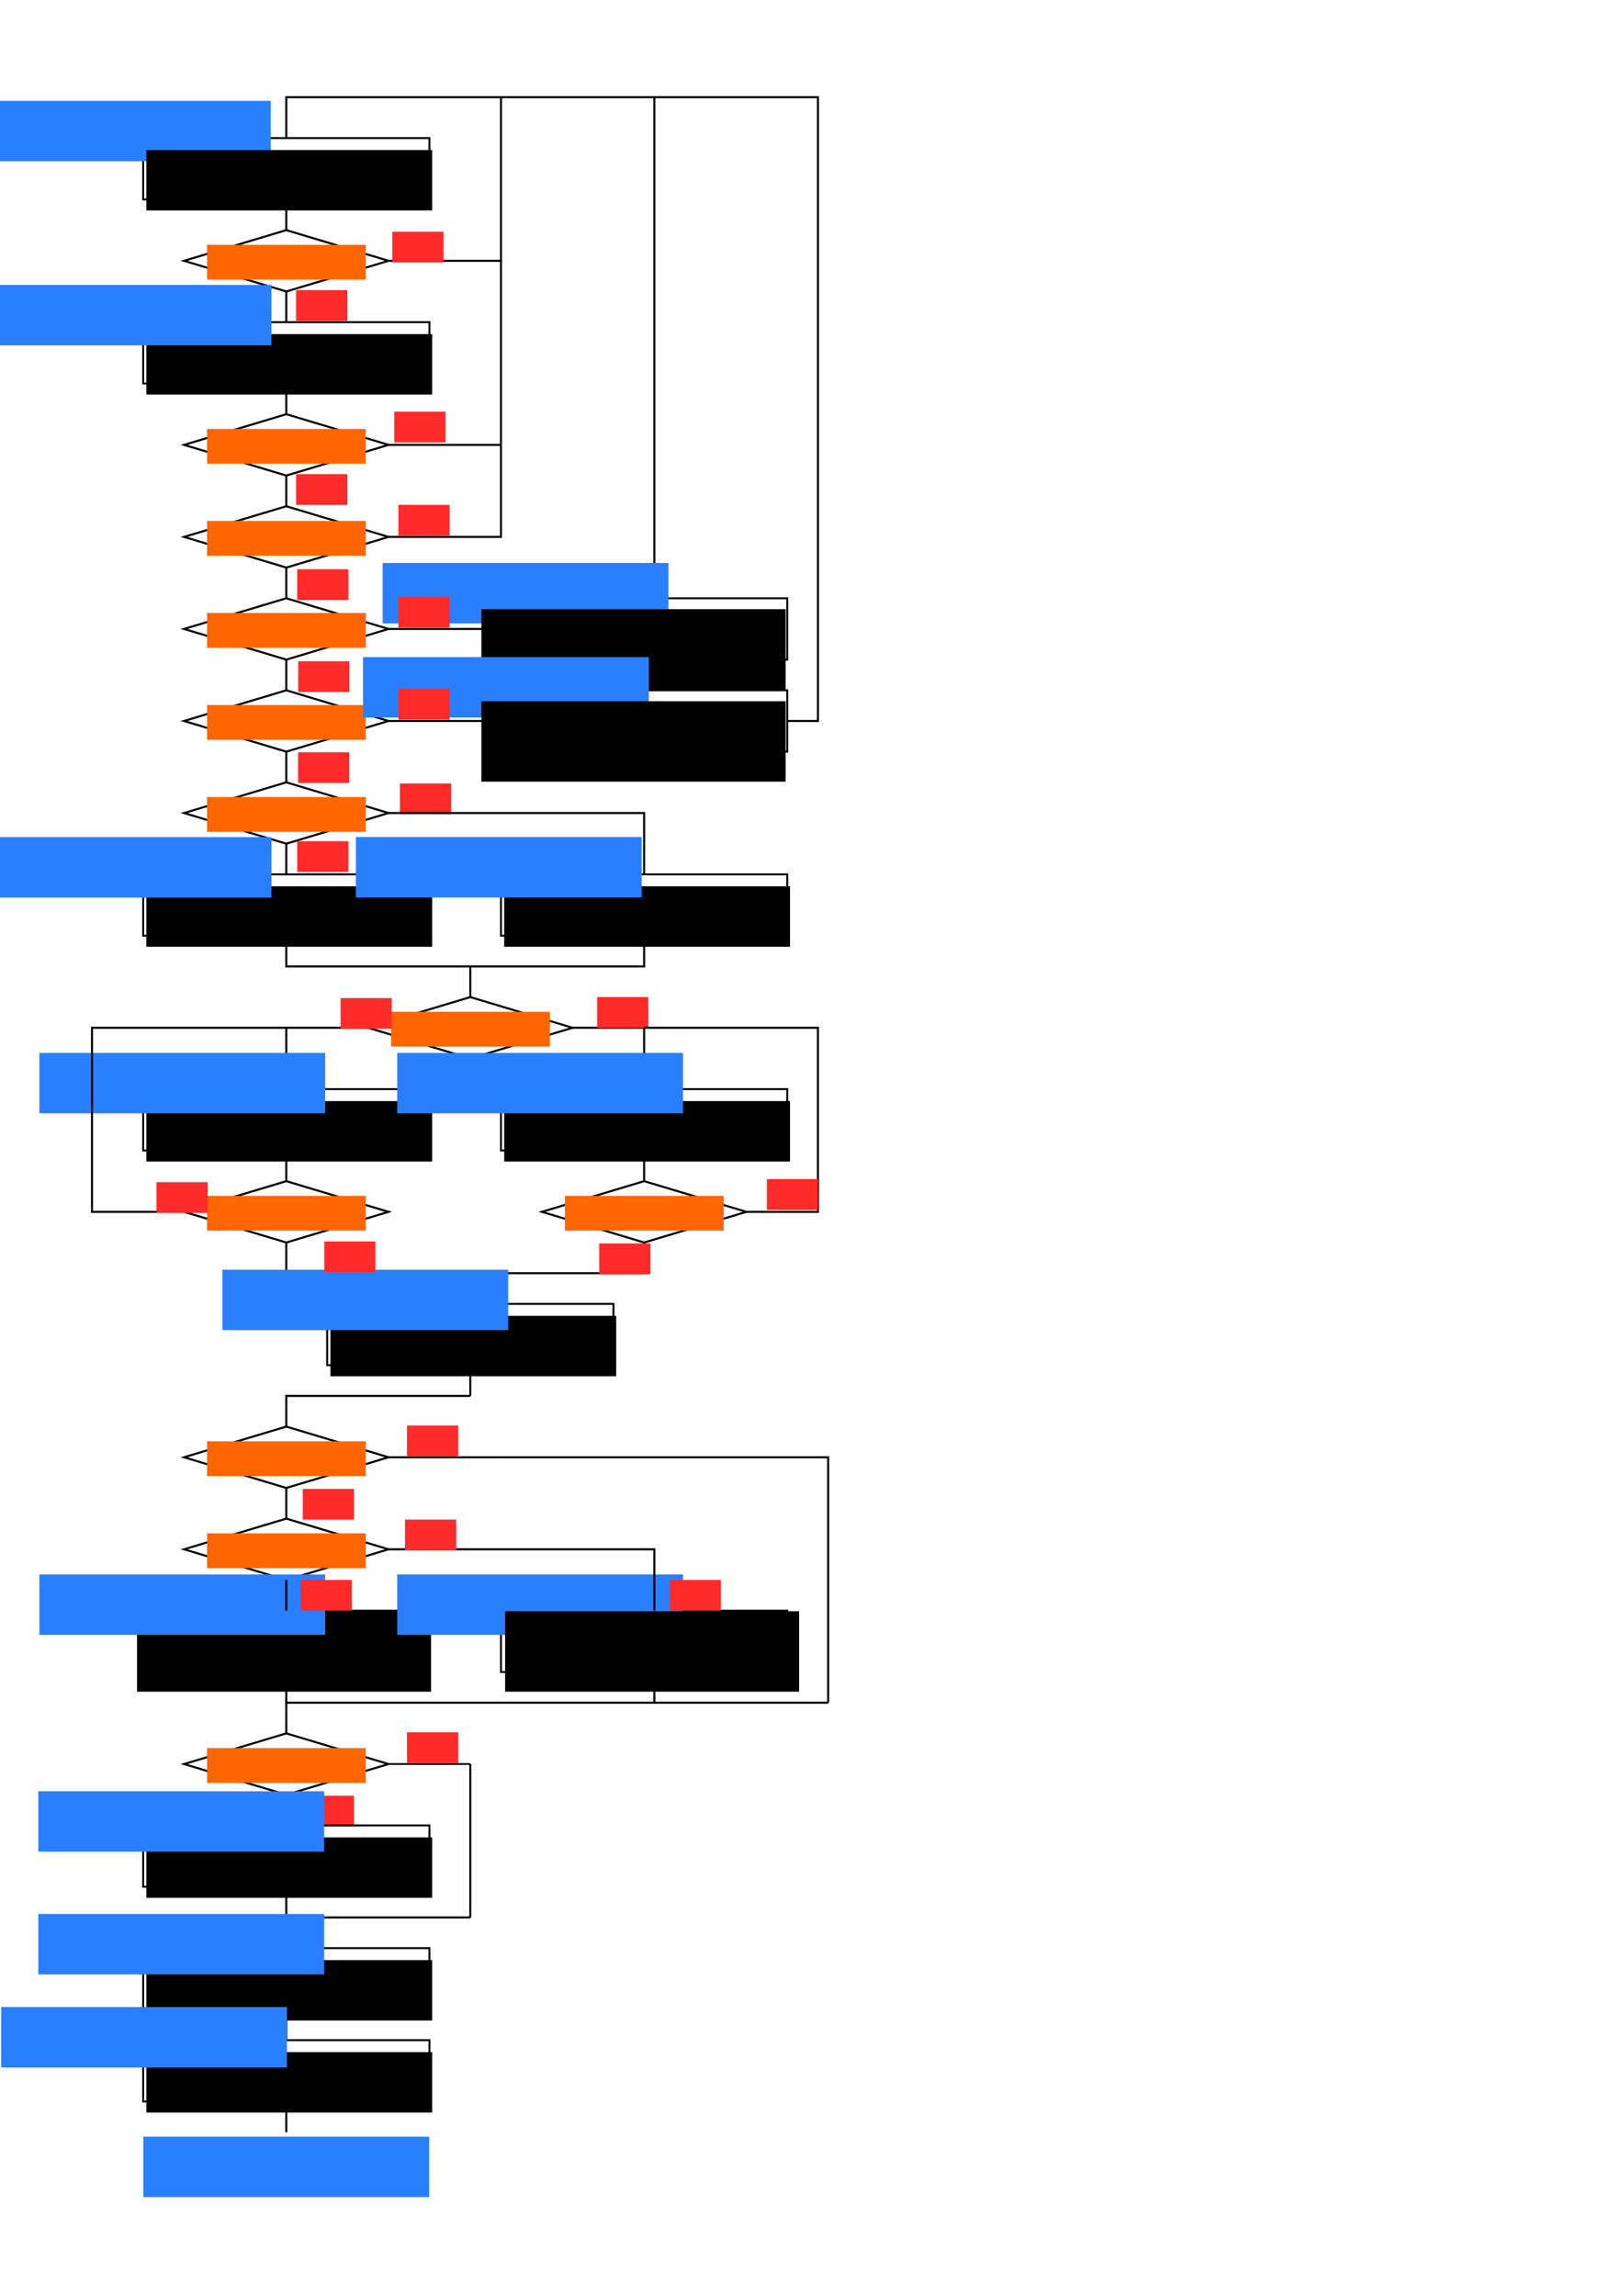 <?xml version="1.0" encoding="UTF-8" standalone="no"?>
<!-- Created with Inkscape (http://www.inkscape.org/) -->

<svg
   xmlns:dc="http://purl.org/dc/elements/1.1/"
   xmlns:cc="http://creativecommons.org/ns#"
   xmlns:rdf="http://www.w3.org/1999/02/22-rdf-syntax-ns#"
   xmlns:svg="http://www.w3.org/2000/svg"
   xmlns="http://www.w3.org/2000/svg"
   xmlns:sodipodi="http://sodipodi.sourceforge.net/DTD/sodipodi-0.dtd"
   xmlns:inkscape="http://www.inkscape.org/namespaces/inkscape"
   width="210mm"
   height="297mm"
   viewBox="0 0 210 297"
   version="1.1"
   id="svg4495"
   inkscape:version="0.92.4 (33fec40, 2019-01-16)"
   sodipodi:docname="SRT_Rad1_CU.svg">
  <defs
     id="defs4489" />
  <sodipodi:namedview
     id="base"
     pagecolor="#ffffff"
     bordercolor="#666666"
     borderopacity="1.0"
     inkscape:pageopacity="0.0"
     inkscape:pageshadow="2"
     inkscape:zoom="0.70000001"
     inkscape:cx="172.75097"
     inkscape:cy="562.12187"
     inkscape:document-units="mm"
     inkscape:current-layer="layer1"
     showgrid="true"
     showguides="true"
     inkscape:guide-bbox="true"
     inkscape:window-width="1920"
     inkscape:window-height="1050"
     inkscape:window-x="0"
     inkscape:window-y="1"
     inkscape:window-maximized="1">
    <inkscape:grid
       type="xygrid"
       id="grid5040" />
  </sodipodi:namedview>
  <g
     inkscape:label="Layer 1"
     inkscape:groupmode="layer"
     id="layer1">
    <rect
       style="opacity:1;fill:none;fill-opacity:1;fill-rule:nonzero;stroke:#000000;stroke-width:0.251;stroke-miterlimit:4;stroke-dasharray:none;stroke-dashoffset:0;stroke-opacity:1"
       id="rect5042"
       width="37.042"
       height="7.937"
       x="18.521"
       y="17.865" />
    <flowRoot
       xml:space="preserve"
       id="flowRoot5044"
       style="font-style:normal;font-variant:normal;font-weight:normal;font-stretch:normal;font-size:13.333px;line-height:1.25;font-family:'Ubuntu Mono';-inkscape-font-specification:'Ubuntu Mono';text-align:center;letter-spacing:0px;word-spacing:0px;text-anchor:middle;fill:#2a7fff;fill-opacity:1;stroke:none"
       transform="matrix(0.265,0,0,0.265,-24.475,-6.172)"><flowRegion
         id="flowRegion5046"
         style="text-align:center;text-anchor:middle;fill:#2a7fff"><rect
           id="rect5048"
           width="139.546"
           height="29.495"
           x="85"
           y="72.52"
           style="text-align:center;text-anchor:middle;fill:#2a7fff" /></flowRegion><flowPara
         id="flowPara5050">idle</flowPara></flowRoot>    <path
       style="fill:none;stroke:#000000;stroke-width:0.265px;stroke-linecap:butt;stroke-linejoin:miter;stroke-opacity:1"
       d="M 37.042,53.583 23.812,57.552 37.042,61.521 50.271,57.552 Z"
       id="path5091"
       inkscape:connector-curvature="0" />
    <rect
       style="opacity:1;fill:none;fill-opacity:1;fill-rule:nonzero;stroke:#000000;stroke-width:0.251;stroke-miterlimit:4;stroke-dasharray:none;stroke-dashoffset:0;stroke-opacity:1"
       id="rect5042-0"
       width="37.042"
       height="7.937"
       x="64.823"
       y="77.396" />
    <flowRoot
       xml:space="preserve"
       id="flowRoot5044-6"
       style="font-style:normal;font-variant:normal;font-weight:normal;font-stretch:normal;font-size:13.333px;line-height:1.25;font-family:'Ubuntu Mono';-inkscape-font-specification:'Ubuntu Mono';text-align:center;letter-spacing:0px;word-spacing:0px;text-anchor:middle;fill:#000000;fill-opacity:1;stroke:none"
       transform="matrix(0.265,0,0,0.265,-3.588,0.195)"><flowRegion
         id="flowRegion5046-6"
         style="text-align:center;text-anchor:middle"><rect
           id="rect5048-8"
           width="139.546"
           height="29.495"
           x="85"
           y="72.52"
           style="text-align:center;text-anchor:middle" /></flowRegion><flowPara
         id="flowPara5050-3">rst&lt;='0'</flowPara></flowRoot>    <flowRoot
       xml:space="preserve"
       id="flowRoot1724"
       style="font-style:normal;font-variant:normal;font-weight:normal;font-stretch:normal;font-size:10.667px;line-height:1.25;font-family:'Ubuntu Mono';-inkscape-font-specification:'Ubuntu Mono';text-align:center;letter-spacing:0px;word-spacing:0px;text-anchor:middle;fill:#ff6600;fill-opacity:1;stroke:none"
       transform="matrix(0.265,0,0,0.265,-14.285,52.169)"><flowRegion
         id="flowRegion1726"
         style="font-size:10.667px;text-align:center;text-anchor:middle;fill:#ff6600"><rect
           id="rect1728"
           width="77.525"
           height="16.97"
           x="155"
           y="12.52"
           style="font-size:10.667px;text-align:center;text-anchor:middle;fill:#ff6600" /></flowRegion><flowPara
         id="flowPara1734">div_by_zero</flowPara></flowRoot>    <path
       style="fill:none;stroke:#000000;stroke-width:0.265px;stroke-linecap:butt;stroke-linejoin:miter;stroke-opacity:1"
       d="m 37.042,25.802 v 3.969"
       id="path5175"
       inkscape:connector-curvature="0" />
    <path
       style="fill:none;stroke:#000000;stroke-width:0.265px;stroke-linecap:butt;stroke-linejoin:miter;stroke-opacity:1"
       d="m 37.042,61.521 v 3.969"
       id="path5179"
       inkscape:connector-curvature="0" />
    <path
       style="fill:none;stroke:#000000;stroke-width:0.265px;stroke-linecap:butt;stroke-linejoin:miter;stroke-opacity:1"
       d="M 37.042,65.49 23.812,69.458 37.042,73.427 50.271,69.458 Z"
       id="path5091-7"
       inkscape:connector-curvature="0" />
    <flowRoot
       xml:space="preserve"
       id="flowRoot1724-2"
       style="font-style:normal;font-variant:normal;font-weight:normal;font-stretch:normal;font-size:10.667px;line-height:1.25;font-family:'Ubuntu Mono';-inkscape-font-specification:'Ubuntu Mono';text-align:center;letter-spacing:0px;word-spacing:0px;text-anchor:middle;fill:#ff6600;fill-opacity:1;stroke:none"
       transform="matrix(0.265,0,0,0.265,-14.285,64.075)"><flowRegion
         id="flowRegion1726-1"
         style="font-size:10.667px;text-align:center;text-anchor:middle;fill:#ff6600"><rect
           id="rect1728-3"
           width="77.525"
           height="16.97"
           x="155"
           y="12.52"
           style="font-size:10.667px;text-align:center;text-anchor:middle;fill:#ff6600" /></flowRegion><flowPara
         id="flowPara1734-3">overflow</flowPara></flowRoot>    <path
       style="fill:none;stroke:#000000;stroke-width:0.265px;stroke-linecap:butt;stroke-linejoin:miter;stroke-opacity:1"
       d="M 50.271,69.458 H 64.823 V 57.552"
       id="path5208"
       inkscape:connector-curvature="0" />
    <path
       style="fill:none;stroke:#000000;stroke-width:0.265px;stroke-linecap:butt;stroke-linejoin:miter;stroke-opacity:1"
       d="m 37.042,73.427 v 3.969"
       id="path5210"
       inkscape:connector-curvature="0" />
    <path
       style="fill:none;stroke:#000000;stroke-width:0.265px;stroke-linecap:butt;stroke-linejoin:miter;stroke-opacity:1"
       d="M 37.042,77.396 23.812,81.365 37.042,85.333 50.271,81.365 Z"
       id="path5091-7-9"
       inkscape:connector-curvature="0" />
    <flowRoot
       xml:space="preserve"
       id="flowRoot1724-2-5"
       style="font-style:normal;font-variant:normal;font-weight:normal;font-stretch:normal;font-size:10.667px;line-height:1.25;font-family:'Ubuntu Mono';-inkscape-font-specification:'Ubuntu Mono';text-align:center;letter-spacing:0px;word-spacing:0px;text-anchor:middle;fill:#ff6600;fill-opacity:1;stroke:none"
       transform="matrix(0.265,0,0,0.265,-14.285,75.981)"><flowRegion
         id="flowRegion1726-1-3"
         style="font-size:10.667px;text-align:center;text-anchor:middle;fill:#ff6600"><rect
           id="rect1728-3-2"
           width="77.525"
           height="16.97"
           x="155"
           y="12.52"
           style="font-size:10.667px;text-align:center;text-anchor:middle;fill:#ff6600" /></flowRegion><flowPara
         id="flowPara1734-3-4">fraction</flowPara></flowRoot>    <path
       style="fill:none;stroke:#000000;stroke-width:0.265px;stroke-linecap:butt;stroke-linejoin:miter;stroke-opacity:1"
       d="M 37.042,29.771 23.812,33.74 37.042,37.708 50.271,33.74 Z"
       id="path5091-8"
       inkscape:connector-curvature="0" />
    <flowRoot
       xml:space="preserve"
       id="flowRoot1724-3"
       style="font-style:normal;font-variant:normal;font-weight:normal;font-stretch:normal;font-size:10.667px;line-height:1.25;font-family:'Ubuntu Mono';-inkscape-font-specification:'Ubuntu Mono';text-align:center;letter-spacing:0px;word-spacing:0px;text-anchor:middle;fill:#ff6600;fill-opacity:1;stroke:none"
       transform="matrix(0.265,0,0,0.265,-14.285,28.356)"><flowRegion
         id="flowRegion1726-5"
         style="font-size:10.667px;text-align:center;text-anchor:middle;fill:#ff6600"><rect
           id="rect1728-9"
           width="77.525"
           height="16.97"
           x="155"
           y="12.52"
           style="font-size:10.667px;text-align:center;text-anchor:middle;fill:#ff6600" /></flowRegion><flowPara
         id="flowPara1734-2">start</flowPara></flowRoot>    <path
       style="fill:none;stroke:#000000;stroke-width:0.265px;stroke-linecap:butt;stroke-linejoin:miter;stroke-opacity:1"
       d="M 50.271,33.74 H 64.823 V 12.573 h -27.781 v 5.292"
       id="path5266"
       inkscape:connector-curvature="0" />
    <path
       style="fill:none;stroke:#000000;stroke-width:0.265px;stroke-linecap:butt;stroke-linejoin:miter;stroke-opacity:1"
       d="m 37.042,37.708 v 3.969"
       id="path5268"
       inkscape:connector-curvature="0" />
    <rect
       style="opacity:1;fill:none;fill-opacity:1;fill-rule:nonzero;stroke:#000000;stroke-width:0.251;stroke-miterlimit:4;stroke-dasharray:none;stroke-dashoffset:0;stroke-opacity:1"
       id="rect5042-6"
       width="37.042"
       height="7.937"
       x="18.521"
       y="41.677" />
    <flowRoot
       xml:space="preserve"
       id="flowRoot5044-6-7"
       style="font-style:normal;font-variant:normal;font-weight:normal;font-stretch:normal;font-size:13.333px;line-height:1.25;font-family:'Ubuntu Mono';-inkscape-font-specification:'Ubuntu Mono';text-align:center;letter-spacing:0px;word-spacing:0px;text-anchor:middle;fill:#000000;fill-opacity:1;stroke:none"
       transform="matrix(0.265,0,0,0.265,-3.588,24.007)"><flowRegion
         id="flowRegion5046-6-5"
         style="text-align:center;text-anchor:middle"><rect
           id="rect5048-8-6"
           width="139.546"
           height="29.495"
           x="85"
           y="72.52"
           style="text-align:center;text-anchor:middle" /></flowRegion><flowPara
         id="flowPara5050-3-3">reg_en&lt;='1'</flowPara></flowRoot>    <path
       style="fill:none;stroke:#000000;stroke-width:0.265px;stroke-linecap:butt;stroke-linejoin:miter;stroke-opacity:1"
       d="m 37.042,49.615 v 3.969"
       id="path5297"
       inkscape:connector-curvature="0" />
    <flowRoot
       xml:space="preserve"
       id="flowRoot5044-2"
       style="font-style:normal;font-variant:normal;font-weight:normal;font-stretch:normal;font-size:13.333px;line-height:1.25;font-family:'Ubuntu Mono';-inkscape-font-specification:'Ubuntu Mono';text-align:center;letter-spacing:0px;word-spacing:0px;text-anchor:middle;fill:#2a7fff;fill-opacity:1;stroke:none"
       transform="matrix(0.265,0,0,0.265,-24.38,17.641)"><flowRegion
         id="flowRegion5046-8"
         style="text-align:center;text-anchor:middle;fill:#2a7fff"><rect
           id="rect5048-2"
           width="139.546"
           height="29.495"
           x="85"
           y="72.52"
           style="text-align:center;text-anchor:middle;fill:#2a7fff" /></flowRegion><flowPara
         id="flowPara5050-0">load</flowPara></flowRoot>    <path
       style="fill:none;stroke:#000000;stroke-width:0.265px;stroke-linecap:butt;stroke-linejoin:miter;stroke-opacity:1"
       d="m 64.823,57.552 v -23.812"
       id="path5342"
       inkscape:connector-curvature="0" />
    <path
       style="fill:none;stroke:#000000;stroke-width:0.265px;stroke-linecap:butt;stroke-linejoin:miter;stroke-opacity:1"
       d="M 50.271,57.552 H 64.823"
       id="path5344"
       inkscape:connector-curvature="0" />
    <path
       style="fill:none;stroke:#000000;stroke-width:0.265px;stroke-linecap:butt;stroke-linejoin:miter;stroke-opacity:1"
       d="M 50.271,81.365 H 64.823"
       id="path5346"
       inkscape:connector-curvature="0" />
    <path
       style="fill:none;stroke:#000000;stroke-width:0.265px;stroke-linecap:butt;stroke-linejoin:miter;stroke-opacity:1"
       d="M 84.667,77.396 V 12.573 h -19.844"
       id="path5348"
       inkscape:connector-curvature="0" />
    <flowRoot
       xml:space="preserve"
       id="flowRoot5044-2-3"
       style="font-style:normal;font-variant:normal;font-weight:normal;font-stretch:normal;font-size:13.333px;line-height:1.25;font-family:'Ubuntu Mono';-inkscape-font-specification:'Ubuntu Mono';text-align:center;letter-spacing:0px;word-spacing:0px;text-anchor:middle;fill:#2a7fff;fill-opacity:1;stroke:none"
       transform="matrix(0.265,0,0,0.265,26.986,53.614)"><flowRegion
         id="flowRegion5046-8-6"
         style="text-align:center;text-anchor:middle;fill:#2a7fff"><rect
           id="rect5048-2-7"
           width="139.546"
           height="29.495"
           x="85"
           y="72.52"
           style="text-align:center;text-anchor:middle;fill:#2a7fff" /></flowRegion><flowPara
         id="flowPara5050-0-5">fracResult</flowPara></flowRoot>    <flowRoot
       xml:space="preserve"
       id="flowRoot5044-6-7-3"
       style="font-style:normal;font-variant:normal;font-weight:normal;font-stretch:normal;font-size:9.333px;line-height:1;font-family:'Ubuntu Mono';-inkscape-font-specification:'Ubuntu Mono';text-align:center;letter-spacing:0px;word-spacing:0px;text-anchor:middle;fill:#000000;fill-opacity:1;stroke:none;"
       transform="matrix(0.265,0,0,0.265,39.761,59.592)"><flowRegion
         id="flowRegion5046-6-5-5"
         style="font-size:9.333px;line-height:1;text-align:center;text-anchor:middle;"><rect
           id="rect5048-8-6-6"
           width="148.56"
           height="39.264"
           x="85"
           y="72.52"
           style="font-size:9.333px;line-height:1;text-align:center;text-anchor:middle;" /></flowRegion><flowPara
         id="flowPara5050-3-3-2"
         style="font-size:9.333px;line-height:1;">quotient&lt;='0'</flowPara><flowPara
         style="font-size:9.333px;line-height:1;"
         id="flowPara940">reminder&lt;=z</flowPara></flowRoot>    <path
       style="fill:none;stroke:#000000;stroke-width:0.265px;stroke-linecap:butt;stroke-linejoin:miter;stroke-opacity:1"
       d="M 37.042,89.302 23.812,93.271 37.042,97.24 50.271,93.271 Z"
       id="path5091-7-9-9"
       inkscape:connector-curvature="0" />
    <flowRoot
       xml:space="preserve"
       id="flowRoot1724-2-5-1"
       style="font-style:normal;font-variant:normal;font-weight:normal;font-stretch:normal;font-size:10.667px;line-height:1.25;font-family:'Ubuntu Mono';-inkscape-font-specification:'Ubuntu Mono';text-align:center;letter-spacing:0px;word-spacing:0px;text-anchor:middle;fill:#ff6600;fill-opacity:1;stroke:none"
       transform="matrix(0.265,0,0,0.265,-14.285,87.887)"><flowRegion
         id="flowRegion1726-1-3-2"
         style="font-size:10.667px;text-align:center;text-anchor:middle;fill:#ff6600"><rect
           id="rect1728-3-2-7"
           width="77.525"
           height="16.97"
           x="155"
           y="12.52"
           style="font-size:10.667px;text-align:center;text-anchor:middle;fill:#ff6600" /></flowRegion><flowPara
         id="flowPara1734-3-4-0">res_ready</flowPara></flowRoot>    <path
       style="fill:none;stroke:#000000;stroke-width:0.265px;stroke-linecap:butt;stroke-linejoin:miter;stroke-opacity:1"
       d="m 37.042,85.333 c 2.65e-4,1.323 2.65e-4,2.646 0,3.969"
       id="path969"
       inkscape:connector-curvature="0" />
    <rect
       style="opacity:1;fill:none;fill-opacity:1;fill-rule:nonzero;stroke:#000000;stroke-width:0.251;stroke-miterlimit:4;stroke-dasharray:none;stroke-dashoffset:0;stroke-opacity:1"
       id="rect5042-0-9"
       width="37.042"
       height="7.937"
       x="64.823"
       y="89.302" />
    <path
       style="fill:none;stroke:#000000;stroke-width:0.265px;stroke-linecap:butt;stroke-linejoin:miter;stroke-opacity:1"
       d="M 50.271,93.271 H 64.823"
       id="path5346-3"
       inkscape:connector-curvature="0" />
    <flowRoot
       xml:space="preserve"
       id="flowRoot5044-2-3-6"
       style="font-style:normal;font-variant:normal;font-weight:normal;font-stretch:normal;font-size:13.333px;line-height:1.25;font-family:'Ubuntu Mono';-inkscape-font-specification:'Ubuntu Mono';text-align:center;letter-spacing:0px;word-spacing:0px;text-anchor:middle;fill:#2a7fff;fill-opacity:1;stroke:none"
       transform="matrix(0.265,0,0,0.265,24.447,65.787)"><flowRegion
         id="flowRegion5046-8-6-0"
         style="text-align:center;text-anchor:middle;fill:#2a7fff"><rect
           id="rect5048-2-7-6"
           width="139.546"
           height="29.495"
           x="85"
           y="72.52"
           style="text-align:center;text-anchor:middle;fill:#2a7fff" /></flowRegion><flowPara
         id="flowPara5050-0-5-2">precRes</flowPara></flowRoot>    <flowRoot
       xml:space="preserve"
       id="flowRoot5044-6-7-3-6"
       style="font-style:normal;font-variant:normal;font-weight:normal;font-stretch:normal;font-size:9.333px;line-height:1;font-family:'Ubuntu Mono';-inkscape-font-specification:'Ubuntu Mono';text-align:center;letter-spacing:0px;word-spacing:0px;text-anchor:middle;fill:#000000;fill-opacity:1;stroke:none"
       transform="matrix(0.265,0,0,0.265,39.761,71.499)"><flowRegion
         id="flowRegion5046-6-5-5-1"
         style="font-size:9.333px;line-height:1;text-align:center;text-anchor:middle"><rect
           id="rect5048-8-6-6-8"
           width="148.56"
           height="39.264"
           x="85"
           y="72.52"
           style="font-size:9.333px;line-height:1;text-align:center;text-anchor:middle" /></flowRegion><flowPara
         id="flowPara5050-3-3-2-7"
         style="font-size:9.333px;line-height:1">quotient&lt;=quotient(t-1)</flowPara><flowPara
         style="font-size:9.333px;line-height:1"
         id="flowPara940-9">reminder&lt;=reminder(t-1)</flowPara></flowRoot>    <path
       style="fill:none;stroke:#000000;stroke-width:0.265px;stroke-linecap:butt;stroke-linejoin:miter;stroke-opacity:1"
       d="m 101.865,93.271 h 3.969 V 12.573 H 84.667"
       id="path1016"
       inkscape:connector-curvature="0" />
    <flowRoot
       xml:space="preserve"
       id="flowRoot3696-0-0-0-56"
       style="font-style:normal;font-variant:normal;font-weight:normal;font-stretch:normal;font-size:10.667px;line-height:1.25;font-family:'Ubuntu Mono';-inkscape-font-specification:'Ubuntu Mono';letter-spacing:0px;word-spacing:0px;display:inline;fill:#ff2a2a;fill-opacity:1;stroke:none"
       transform="matrix(0.265,0,0,0.265,-92.342,21.361)"><flowRegion
         id="flowRegion3698-0-3-97-93"
         style="font-size:10.667px;fill:#ff2a2a"><rect
           id="rect3700-8-7-3-74"
           width="25"
           height="15"
           x="540"
           y="32.52"
           style="font-size:10.667px;fill:#ff2a2a" /></flowRegion><flowPara
         id="flowPara3702-7-7-06-5">0</flowPara></flowRoot>    <flowRoot
       xml:space="preserve"
       id="flowRoot3696-0-0-0-56-2"
       style="font-style:normal;font-variant:normal;font-weight:normal;font-stretch:normal;font-size:10.667px;line-height:1.25;font-family:'Ubuntu Mono';-inkscape-font-specification:'Ubuntu Mono';letter-spacing:0px;word-spacing:0px;display:inline;fill:#ff2a2a;fill-opacity:1;stroke:none"
       transform="matrix(0.265,0,0,0.265,-104.783,52.723)"><flowRegion
         id="flowRegion3698-0-3-97-93-0"
         style="font-size:10.667px;fill:#ff2a2a"><rect
           id="rect3700-8-7-3-74-2"
           width="25"
           height="15"
           x="540"
           y="32.52"
           style="font-size:10.667px;fill:#ff2a2a" /></flowRegion><flowPara
         id="flowPara3702-7-7-06-5-3">0</flowPara></flowRoot>    <flowRoot
       xml:space="preserve"
       id="flowRoot3696-0-0-0-56-7"
       style="font-style:normal;font-variant:normal;font-weight:normal;font-stretch:normal;font-size:10.667px;line-height:1.25;font-family:'Ubuntu Mono';-inkscape-font-specification:'Ubuntu Mono';letter-spacing:0px;word-spacing:0px;display:inline;fill:#ff2a2a;fill-opacity:1;stroke:none"
       transform="matrix(0.265,0,0,0.265,-104.649,65.017)"><flowRegion
         id="flowRegion3698-0-3-97-93-5"
         style="font-size:10.667px;fill:#ff2a2a"><rect
           id="rect3700-8-7-3-74-9"
           width="25"
           height="15"
           x="540"
           y="32.52"
           style="font-size:10.667px;fill:#ff2a2a" /></flowRegion><flowPara
         id="flowPara3702-7-7-06-5-2">0</flowPara></flowRoot>    <flowRoot
       xml:space="preserve"
       id="flowRoot3696-0-0-0-56-28"
       style="font-style:normal;font-variant:normal;font-weight:normal;font-stretch:normal;font-size:10.667px;line-height:1.25;font-family:'Ubuntu Mono';-inkscape-font-specification:'Ubuntu Mono';letter-spacing:0px;word-spacing:0px;display:inline;fill:#ff2a2a;fill-opacity:1;stroke:none"
       transform="matrix(0.265,0,0,0.265,-104.516,76.923)"><flowRegion
         id="flowRegion3698-0-3-97-93-9"
         style="font-size:10.667px;fill:#ff2a2a"><rect
           id="rect3700-8-7-3-74-7"
           width="25"
           height="15"
           x="540"
           y="32.52"
           style="font-size:10.667px;fill:#ff2a2a" /></flowRegion><flowPara
         id="flowPara3702-7-7-06-5-36">0</flowPara></flowRoot>    <flowRoot
       xml:space="preserve"
       id="flowRoot3696-0-0-0-56-1"
       style="font-style:normal;font-variant:normal;font-weight:normal;font-stretch:normal;font-size:10.667px;line-height:1.25;font-family:'Ubuntu Mono';-inkscape-font-specification:'Ubuntu Mono';letter-spacing:0px;word-spacing:0px;display:inline;fill:#ff2a2a;fill-opacity:1;stroke:none"
       transform="matrix(0.265,0,0,0.265,-104.783,28.911)"><flowRegion
         id="flowRegion3698-0-3-97-93-2"
         style="font-size:10.667px;fill:#ff2a2a"><rect
           id="rect3700-8-7-3-74-93"
           width="25"
           height="15"
           x="540"
           y="32.52"
           style="font-size:10.667px;fill:#ff2a2a" /></flowRegion><flowPara
         id="flowPara3702-7-7-06-5-1">1</flowPara></flowRoot>    <flowRoot
       xml:space="preserve"
       id="flowRoot3696-0-0-0-56-1-9"
       style="font-style:normal;font-variant:normal;font-weight:normal;font-stretch:normal;font-size:10.667px;line-height:1.25;font-family:'Ubuntu Mono';-inkscape-font-specification:'Ubuntu Mono';letter-spacing:0px;word-spacing:0px;display:inline;fill:#ff2a2a;fill-opacity:1;stroke:none"
       transform="matrix(0.265,0,0,0.265,-92.088,44.639)"><flowRegion
         id="flowRegion3698-0-3-97-93-2-4"
         style="font-size:10.667px;fill:#ff2a2a"><rect
           id="rect3700-8-7-3-74-93-7"
           width="25"
           height="15"
           x="540"
           y="32.52"
           style="font-size:10.667px;fill:#ff2a2a" /></flowRegion><flowPara
         id="flowPara3702-7-7-06-5-1-8">1</flowPara></flowRoot>    <flowRoot
       xml:space="preserve"
       id="flowRoot3696-0-0-0-56-1-4"
       style="font-style:normal;font-variant:normal;font-weight:normal;font-stretch:normal;font-size:10.667px;line-height:1.25;font-family:'Ubuntu Mono';-inkscape-font-specification:'Ubuntu Mono';letter-spacing:0px;word-spacing:0px;display:inline;fill:#ff2a2a;fill-opacity:1;stroke:none"
       transform="matrix(0.265,0,0,0.265,-91.554,56.692)"><flowRegion
         id="flowRegion3698-0-3-97-93-2-5"
         style="font-size:10.667px;fill:#ff2a2a"><rect
           id="rect3700-8-7-3-74-93-0"
           width="25"
           height="15"
           x="540"
           y="32.52"
           style="font-size:10.667px;fill:#ff2a2a" /></flowRegion><flowPara
         id="flowPara3702-7-7-06-5-1-3">1</flowPara></flowRoot>    <flowRoot
       xml:space="preserve"
       id="flowRoot3696-0-0-0-56-1-6"
       style="font-style:normal;font-variant:normal;font-weight:normal;font-stretch:normal;font-size:10.667px;line-height:1.25;font-family:'Ubuntu Mono';-inkscape-font-specification:'Ubuntu Mono';letter-spacing:0px;word-spacing:0px;display:inline;fill:#ff2a2a;fill-opacity:1;stroke:none"
       transform="matrix(0.265,0,0,0.265,-91.554,68.598)"><flowRegion
         id="flowRegion3698-0-3-97-93-2-1"
         style="font-size:10.667px;fill:#ff2a2a"><rect
           id="rect3700-8-7-3-74-93-06"
           width="25"
           height="15"
           x="540"
           y="32.52"
           style="font-size:10.667px;fill:#ff2a2a" /></flowRegion><flowPara
         id="flowPara3702-7-7-06-5-1-32">1</flowPara></flowRoot>    <flowRoot
       xml:space="preserve"
       id="flowRoot3696-0-0-0-56-1-0"
       style="font-style:normal;font-variant:normal;font-weight:normal;font-stretch:normal;font-size:10.667px;line-height:1.25;font-family:'Ubuntu Mono';-inkscape-font-specification:'Ubuntu Mono';letter-spacing:0px;word-spacing:0px;display:inline;fill:#ff2a2a;fill-opacity:1;stroke:none"
       transform="matrix(0.265,0,0,0.265,-91.554,80.505)"><flowRegion
         id="flowRegion3698-0-3-97-93-2-6"
         style="font-size:10.667px;fill:#ff2a2a"><rect
           id="rect3700-8-7-3-74-93-1"
           width="25"
           height="15"
           x="540"
           y="32.52"
           style="font-size:10.667px;fill:#ff2a2a" /></flowRegion><flowPara
         id="flowPara3702-7-7-06-5-1-5">1</flowPara></flowRoot>    <path
       style="fill:none;stroke:#000000;stroke-width:0.265px;stroke-linecap:butt;stroke-linejoin:miter;stroke-opacity:1"
       d="m 37.042,97.24 v 3.969"
       id="path1162"
       inkscape:connector-curvature="0" />
    <path
       style="fill:none;stroke:#000000;stroke-width:0.265px;stroke-linecap:butt;stroke-linejoin:miter;stroke-opacity:1"
       d="m 37.042,101.208 -13.229,3.969 13.229,3.969 13.229,-3.969 z"
       id="path5091-7-9-9-5"
       inkscape:connector-curvature="0" />
    <flowRoot
       xml:space="preserve"
       id="flowRoot1724-2-5-1-4"
       style="font-style:normal;font-variant:normal;font-weight:normal;font-stretch:normal;font-size:10.667px;line-height:1.25;font-family:'Ubuntu Mono';-inkscape-font-specification:'Ubuntu Mono';text-align:center;letter-spacing:0px;word-spacing:0px;text-anchor:middle;fill:#ff6600;fill-opacity:1;stroke:none"
       transform="matrix(0.265,0,0,0.265,-14.285,99.794)"><flowRegion
         id="flowRegion1726-1-3-2-7"
         style="font-size:10.667px;text-align:center;text-anchor:middle;fill:#ff6600"><rect
           id="rect1728-3-2-7-6"
           width="77.525"
           height="16.97"
           x="155"
           y="12.52"
           style="font-size:10.667px;text-align:center;text-anchor:middle;fill:#ff6600" /></flowRegion><flowPara
         id="flowPara1734-3-4-0-5">out_of_range</flowPara></flowRoot>    <path
       style="fill:none;stroke:#000000;stroke-width:0.265px;stroke-linecap:butt;stroke-linejoin:miter;stroke-opacity:1"
       d="m 37.042,109.146 v 3.969"
       id="path1162-6"
       inkscape:connector-curvature="0" />
    <rect
       style="opacity:1;fill:none;fill-opacity:1;fill-rule:nonzero;stroke:#000000;stroke-width:0.251;stroke-miterlimit:4;stroke-dasharray:none;stroke-dashoffset:0;stroke-opacity:1"
       id="rect5042-6-3"
       width="37.042"
       height="7.937"
       x="18.521"
       y="113.115" />
    <flowRoot
       xml:space="preserve"
       id="flowRoot5044-6-7-7"
       style="font-style:normal;font-variant:normal;font-weight:normal;font-stretch:normal;font-size:13.333px;line-height:1.25;font-family:'Ubuntu Mono';-inkscape-font-specification:'Ubuntu Mono';text-align:center;letter-spacing:0px;word-spacing:0px;text-anchor:middle;fill:#000000;fill-opacity:1;stroke:none"
       transform="matrix(0.265,0,0,0.265,-3.588,95.445)"><flowRegion
         id="flowRegion5046-6-5-4"
         style="text-align:center;text-anchor:middle"><rect
           id="rect5048-8-6-5"
           width="139.546"
           height="29.495"
           x="85"
           y="72.52"
           style="text-align:center;text-anchor:middle" /></flowRegion><flowPara
         id="flowPara5050-3-3-25">correction_flag&lt;='0'</flowPara></flowRoot>    <flowRoot
       xml:space="preserve"
       id="flowRoot5044-2-4"
       style="font-style:normal;font-variant:normal;font-weight:normal;font-stretch:normal;font-size:13.333px;line-height:1.25;font-family:'Ubuntu Mono';-inkscape-font-specification:'Ubuntu Mono';text-align:center;letter-spacing:0px;word-spacing:0px;text-anchor:middle;fill:#2a7fff;fill-opacity:1;stroke:none"
       transform="matrix(0.265,0,0,0.265,-24.38,89.078)"><flowRegion
         id="flowRegion5046-8-7"
         style="text-align:center;text-anchor:middle;fill:#2a7fff"><rect
           id="rect5048-2-4"
           width="139.546"
           height="29.495"
           x="85"
           y="72.52"
           style="text-align:center;text-anchor:middle;fill:#2a7fff" /></flowRegion><flowPara
         id="flowPara5050-0-4">setCorrect_0</flowPara></flowRoot>    <path
       style="fill:none;stroke:#000000;stroke-width:0.265px;stroke-linecap:butt;stroke-linejoin:miter;stroke-opacity:1"
       d="m 83.344,109.146 v 3.969"
       id="path5268-8"
       inkscape:connector-curvature="0" />
    <rect
       style="opacity:1;fill:none;fill-opacity:1;fill-rule:nonzero;stroke:#000000;stroke-width:0.251;stroke-miterlimit:4;stroke-dasharray:none;stroke-dashoffset:0;stroke-opacity:1"
       id="rect5042-6-8"
       width="37.042"
       height="7.937"
       x="64.823"
       y="113.115" />
    <flowRoot
       xml:space="preserve"
       id="flowRoot3696-0-0-0-56-1-8"
       style="font-style:normal;font-variant:normal;font-weight:normal;font-stretch:normal;font-size:10.667px;line-height:1.25;font-family:'Ubuntu Mono';-inkscape-font-specification:'Ubuntu Mono';letter-spacing:0px;word-spacing:0px;display:inline;fill:#ff2a2a;fill-opacity:1;stroke:none"
       transform="matrix(0.265,0,0,0.265,-91.355,92.731)"><flowRegion
         id="flowRegion3698-0-3-97-93-2-9"
         style="font-size:10.667px;fill:#ff2a2a"><rect
           id="rect3700-8-7-3-74-93-2"
           width="25"
           height="15"
           x="540"
           y="32.52"
           style="font-size:10.667px;fill:#ff2a2a" /></flowRegion><flowPara
         id="flowPara3702-7-7-06-5-1-6">1</flowPara></flowRoot>    <path
       style="fill:none;stroke:#000000;stroke-width:0.265px;stroke-linecap:butt;stroke-linejoin:miter;stroke-opacity:1"
       d="m 50.271,105.177 h 33.073 v 3.969"
       id="path1280"
       inkscape:connector-curvature="0" />
    <flowRoot
       xml:space="preserve"
       id="flowRoot3696-0-0-0-56-28-6"
       style="font-style:normal;font-variant:normal;font-weight:normal;font-stretch:normal;font-size:10.667px;line-height:1.25;font-family:'Ubuntu Mono';-inkscape-font-specification:'Ubuntu Mono';letter-spacing:0px;word-spacing:0px;display:inline;fill:#ff2a2a;fill-opacity:1;stroke:none"
       transform="matrix(0.265,0,0,0.265,-104.529,88.696)"><flowRegion
         id="flowRegion3698-0-3-97-93-9-4"
         style="font-size:10.667px;fill:#ff2a2a"><rect
           id="rect3700-8-7-3-74-7-9"
           width="25"
           height="15"
           x="540"
           y="32.52"
           style="font-size:10.667px;fill:#ff2a2a" /></flowRegion><flowPara
         id="flowPara3702-7-7-06-5-36-5">0</flowPara></flowRoot>    <flowRoot
       xml:space="preserve"
       id="flowRoot3696-0-0-0-56-28-0"
       style="font-style:normal;font-variant:normal;font-weight:normal;font-stretch:normal;font-size:10.667px;line-height:1.25;font-family:'Ubuntu Mono';-inkscape-font-specification:'Ubuntu Mono';letter-spacing:0px;word-spacing:0px;display:inline;fill:#ff2a2a;fill-opacity:1;stroke:none"
       transform="matrix(0.265,0,0,0.265,-104.649,100.201)"><flowRegion
         id="flowRegion3698-0-3-97-93-9-48"
         style="font-size:10.667px;fill:#ff2a2a"><rect
           id="rect3700-8-7-3-74-7-7"
           width="25"
           height="15"
           x="540"
           y="32.52"
           style="font-size:10.667px;fill:#ff2a2a" /></flowRegion><flowPara
         id="flowPara3702-7-7-06-5-36-1">0</flowPara></flowRoot>    <flowRoot
       xml:space="preserve"
       id="flowRoot5044-6-7-7-7"
       style="font-style:normal;font-variant:normal;font-weight:normal;font-stretch:normal;font-size:13.333px;line-height:1.25;font-family:'Ubuntu Mono';-inkscape-font-specification:'Ubuntu Mono';text-align:center;letter-spacing:0px;word-spacing:0px;text-anchor:middle;fill:#000000;fill-opacity:1;stroke:none"
       transform="matrix(0.265,0,0,0.265,42.714,95.445)"><flowRegion
         id="flowRegion5046-6-5-4-2"
         style="text-align:center;text-anchor:middle"><rect
           id="rect5048-8-6-5-7"
           width="139.546"
           height="29.495"
           x="85"
           y="72.52"
           style="text-align:center;text-anchor:middle" /></flowRegion><flowPara
         id="flowPara5050-3-3-25-2">correction_flag&lt;='1'</flowPara></flowRoot>    <flowRoot
       xml:space="preserve"
       id="flowRoot5044-2-4-2"
       style="font-style:normal;font-variant:normal;font-weight:normal;font-stretch:normal;font-size:13.333px;line-height:1.25;font-family:'Ubuntu Mono';-inkscape-font-specification:'Ubuntu Mono';text-align:center;letter-spacing:0px;word-spacing:0px;text-anchor:middle;fill:#2a7fff;fill-opacity:1;stroke:none"
       transform="matrix(0.265,0,0,0.265,23.525,89.065)"><flowRegion
         id="flowRegion5046-8-7-6"
         style="text-align:center;text-anchor:middle;fill:#2a7fff"><rect
           id="rect5048-2-4-1"
           width="139.546"
           height="29.495"
           x="85"
           y="72.52"
           style="text-align:center;text-anchor:middle;fill:#2a7fff" /></flowRegion><flowPara
         id="flowPara5050-0-4-0">setCorrect_1</flowPara></flowRoot>    <path
       style="fill:none;stroke:#000000;stroke-width:0.265px;stroke-linecap:butt;stroke-linejoin:miter;stroke-opacity:1"
       d="m 37.042,121.052 v 3.969 h 46.302 v -3.969"
       id="path1385"
       inkscape:connector-curvature="0" />
    <path
       style="fill:none;stroke:#000000;stroke-width:0.265px;stroke-linecap:butt;stroke-linejoin:miter;stroke-opacity:1"
       d="m 60.854,125.021 v 3.969"
       id="path1387"
       inkscape:connector-curvature="0" />
    <path
       style="fill:none;stroke:#000000;stroke-width:0.265px;stroke-linecap:butt;stroke-linejoin:miter;stroke-opacity:1"
       d="m 60.854,128.99 -13.229,3.969 13.229,3.969 13.229,-3.969 z"
       id="path5091-7-9-9-5-6"
       inkscape:connector-curvature="0" />
    <flowRoot
       xml:space="preserve"
       id="flowRoot1724-2-5-1-4-1"
       style="font-style:normal;font-variant:normal;font-weight:normal;font-stretch:normal;font-size:10.667px;line-height:1.25;font-family:'Ubuntu Mono';-inkscape-font-specification:'Ubuntu Mono';text-align:center;letter-spacing:0px;word-spacing:0px;text-anchor:middle;fill:#ff6600;fill-opacity:1;stroke:none"
       transform="matrix(0.265,0,0,0.265,9.528,127.575)"><flowRegion
         id="flowRegion1726-1-3-2-7-5"
         style="font-size:10.667px;text-align:center;text-anchor:middle;fill:#ff6600"><rect
           id="rect1728-3-2-7-6-9"
           width="77.525"
           height="16.97"
           x="155"
           y="12.52"
           style="font-size:10.667px;text-align:center;text-anchor:middle;fill:#ff6600" /></flowRegion><flowPara
         id="flowPara1734-3-4-0-5-4">divisor(31)</flowPara></flowRoot>    <path
       style="fill:none;stroke:#000000;stroke-width:0.265px;stroke-linecap:butt;stroke-linejoin:miter;stroke-opacity:1"
       d="M 47.625,132.958 H 37.042 v 3.969 3.969"
       id="path1416"
       inkscape:connector-curvature="0" />
    <path
       style="fill:none;stroke:#000000;stroke-width:0.265px;stroke-linecap:butt;stroke-linejoin:miter;stroke-opacity:1"
       d="m 74.083,132.958 h 9.26 v 7.938"
       id="path1418"
       inkscape:connector-curvature="0" />
    <rect
       style="opacity:1;fill:none;fill-opacity:1;fill-rule:nonzero;stroke:#000000;stroke-width:0.251;stroke-miterlimit:4;stroke-dasharray:none;stroke-dashoffset:0;stroke-opacity:1"
       id="rect5042-6-3-0"
       width="37.042"
       height="7.937"
       x="18.521"
       y="140.896" />
    <flowRoot
       xml:space="preserve"
       id="flowRoot5044-6-7-7-9"
       style="font-style:normal;font-variant:normal;font-weight:normal;font-stretch:normal;font-size:13.333px;line-height:1.25;font-family:'Ubuntu Mono';-inkscape-font-specification:'Ubuntu Mono';text-align:center;letter-spacing:0px;word-spacing:0px;text-anchor:middle;fill:#000000;fill-opacity:1;stroke:none"
       transform="matrix(0.265,0,0,0.265,-3.588,123.226)"><flowRegion
         id="flowRegion5046-6-5-4-1"
         style="text-align:center;text-anchor:middle"><rect
           id="rect5048-8-6-5-77"
           width="139.546"
           height="29.495"
           x="85"
           y="72.52"
           style="text-align:center;text-anchor:middle" /></flowRegion><flowPara
         id="flowPara5050-3-3-25-1">correction_flag&lt;='0'</flowPara></flowRoot>    <flowRoot
       xml:space="preserve"
       id="flowRoot5044-2-4-1"
       style="font-style:normal;font-variant:normal;font-weight:normal;font-stretch:normal;font-size:13.333px;line-height:1.25;font-family:'Ubuntu Mono';-inkscape-font-specification:'Ubuntu Mono';text-align:center;letter-spacing:0px;word-spacing:0px;text-anchor:middle;fill:#2a7fff;fill-opacity:1;stroke:none"
       transform="matrix(0.265,0,0,0.265,-17.431,116.993)"><flowRegion
         id="flowRegion5046-8-7-5"
         style="text-align:center;text-anchor:middle;fill:#2a7fff"><rect
           id="rect5048-2-4-9"
           width="139.546"
           height="29.495"
           x="85"
           y="72.52"
           style="text-align:center;text-anchor:middle;fill:#2a7fff" /></flowRegion><flowPara
         id="flowPara5050-0-4-7">iterationPos</flowPara></flowRoot>    <flowRoot
       xml:space="preserve"
       id="flowRoot3696-0-0-0-56-28-0-7"
       style="font-style:normal;font-variant:normal;font-weight:normal;font-stretch:normal;font-size:10.667px;line-height:1.25;font-family:'Ubuntu Mono';-inkscape-font-specification:'Ubuntu Mono';letter-spacing:0px;word-spacing:0px;display:inline;fill:#ff2a2a;fill-opacity:1;stroke:none"
       transform="matrix(0.265,0,0,0.265,-99.037,120.499)"><flowRegion
         id="flowRegion3698-0-3-97-93-9-48-6"
         style="font-size:10.667px;fill:#ff2a2a"><rect
           id="rect3700-8-7-3-74-7-7-7"
           width="25"
           height="15"
           x="540"
           y="32.52"
           style="font-size:10.667px;fill:#ff2a2a" /></flowRegion><flowPara
         id="flowPara3702-7-7-06-5-36-1-3">0</flowPara></flowRoot>    <rect
       style="opacity:1;fill:none;fill-opacity:1;fill-rule:nonzero;stroke:#000000;stroke-width:0.251;stroke-miterlimit:4;stroke-dasharray:none;stroke-dashoffset:0;stroke-opacity:1"
       id="rect5042-6-3-5"
       width="37.042"
       height="7.937"
       x="64.823"
       y="140.896" />
    <flowRoot
       xml:space="preserve"
       id="flowRoot5044-6-7-7-6"
       style="font-style:normal;font-variant:normal;font-weight:normal;font-stretch:normal;font-size:13.333px;line-height:1.25;font-family:'Ubuntu Mono';-inkscape-font-specification:'Ubuntu Mono';text-align:center;letter-spacing:0px;word-spacing:0px;text-anchor:middle;fill:#000000;fill-opacity:1;stroke:none"
       transform="matrix(0.265,0,0,0.265,42.714,123.226)"><flowRegion
         id="flowRegion5046-6-5-4-3"
         style="text-align:center;text-anchor:middle"><rect
           id="rect5048-8-6-5-9"
           width="139.546"
           height="29.495"
           x="85"
           y="72.52"
           style="text-align:center;text-anchor:middle" /></flowRegion><flowPara
         id="flowPara5050-3-3-25-4">correction_flag&lt;='0'</flowPara></flowRoot>    <flowRoot
       xml:space="preserve"
       id="flowRoot5044-2-4-8"
       style="font-style:normal;font-variant:normal;font-weight:normal;font-stretch:normal;font-size:13.333px;line-height:1.25;font-family:'Ubuntu Mono';-inkscape-font-specification:'Ubuntu Mono';text-align:center;letter-spacing:0px;word-spacing:0px;text-anchor:middle;fill:#2a7fff;fill-opacity:1;stroke:none"
       transform="matrix(0.265,0,0,0.265,28.871,116.993)"><flowRegion
         id="flowRegion5046-8-7-1"
         style="text-align:center;text-anchor:middle;fill:#2a7fff"><rect
           id="rect5048-2-4-2"
           width="139.546"
           height="29.495"
           x="85"
           y="72.52"
           style="text-align:center;text-anchor:middle;fill:#2a7fff" /></flowRegion><flowPara
         id="flowPara5050-0-4-9">iterationNeg</flowPara></flowRoot>    <flowRoot
       xml:space="preserve"
       id="flowRoot3696-0-0-0-56-28-0-3"
       style="font-style:normal;font-variant:normal;font-weight:normal;font-stretch:normal;font-size:10.667px;line-height:1.25;font-family:'Ubuntu Mono';-inkscape-font-specification:'Ubuntu Mono';letter-spacing:0px;word-spacing:0px;display:inline;fill:#ff2a2a;fill-opacity:1;stroke:none"
       transform="matrix(0.265,0,0,0.265,-65.831,120.365)"><flowRegion
         id="flowRegion3698-0-3-97-93-9-48-9"
         style="font-size:10.667px;fill:#ff2a2a"><rect
           id="rect3700-8-7-3-74-7-7-0"
           width="25"
           height="15"
           x="540"
           y="32.52"
           style="font-size:10.667px;fill:#ff2a2a" /></flowRegion><flowPara
         id="flowPara3702-7-7-06-5-36-1-8">1</flowPara></flowRoot>    <path
       style="fill:none;stroke:#000000;stroke-width:0.265px;stroke-linecap:butt;stroke-linejoin:miter;stroke-opacity:1"
       d="m 37.042,152.802 -13.229,3.969 13.229,3.969 13.229,-3.969 z"
       id="path5091-7-9-9-5-8"
       inkscape:connector-curvature="0" />
    <flowRoot
       xml:space="preserve"
       id="flowRoot1724-2-5-1-4-5"
       style="font-style:normal;font-variant:normal;font-weight:normal;font-stretch:normal;font-size:10.667px;line-height:1.25;font-family:'Ubuntu Mono';-inkscape-font-specification:'Ubuntu Mono';text-align:center;letter-spacing:0px;word-spacing:0px;text-anchor:middle;fill:#ff6600;fill-opacity:1;stroke:none"
       transform="matrix(0.265,0,0,0.265,-14.285,151.387)"><flowRegion
         id="flowRegion1726-1-3-2-7-0"
         style="font-size:10.667px;text-align:center;text-anchor:middle;fill:#ff6600"><rect
           id="rect1728-3-2-7-6-96"
           width="77.525"
           height="16.97"
           x="155"
           y="12.52"
           style="font-size:10.667px;text-align:center;text-anchor:middle;fill:#ff6600" /></flowRegion><flowPara
         id="flowPara1734-3-4-0-5-3">terminal_count</flowPara></flowRoot>    <path
       style="fill:none;stroke:#000000;stroke-width:0.265px;stroke-linecap:butt;stroke-linejoin:miter;stroke-opacity:1"
       d="m 83.344,152.802 -13.229,3.969 13.229,3.969 13.229,-3.969 z"
       id="path5091-7-9-9-5-85"
       inkscape:connector-curvature="0" />
    <flowRoot
       xml:space="preserve"
       id="flowRoot1724-2-5-1-4-6"
       style="font-style:normal;font-variant:normal;font-weight:normal;font-stretch:normal;font-size:10.667px;line-height:1.25;font-family:'Ubuntu Mono';-inkscape-font-specification:'Ubuntu Mono';text-align:center;letter-spacing:0px;word-spacing:0px;text-anchor:middle;fill:#ff6600;fill-opacity:1;stroke:none"
       transform="matrix(0.265,0,0,0.265,32.017,151.387)"><flowRegion
         id="flowRegion1726-1-3-2-7-1"
         style="font-size:10.667px;text-align:center;text-anchor:middle;fill:#ff6600"><rect
           id="rect1728-3-2-7-6-1"
           width="77.525"
           height="16.97"
           x="155"
           y="12.52"
           style="font-size:10.667px;text-align:center;text-anchor:middle;fill:#ff6600" /></flowRegion><flowPara
         id="flowPara1734-3-4-0-5-5">terminal_count</flowPara></flowRoot>    <path
       style="fill:none;stroke:#000000;stroke-width:0.265px;stroke-linecap:butt;stroke-linejoin:miter;stroke-opacity:1"
       d="m 37.042,148.833 v 3.969"
       id="path1547"
       inkscape:connector-curvature="0" />
    <path
       style="fill:none;stroke:#000000;stroke-width:0.265px;stroke-linecap:butt;stroke-linejoin:miter;stroke-opacity:1"
       d="m 83.344,148.833 v 3.969"
       id="path1549"
       inkscape:connector-curvature="0" />
    <path
       style="fill:none;stroke:#000000;stroke-width:0.265px;stroke-linecap:butt;stroke-linejoin:miter;stroke-opacity:1"
       d="m 96.573,156.771 h 9.26 v -23.812 H 83.344"
       id="path1551"
       inkscape:connector-curvature="0" />
    <path
       style="fill:none;stroke:#000000;stroke-width:0.265px;stroke-linecap:butt;stroke-linejoin:miter;stroke-opacity:1"
       d="M 23.812,156.771 H 11.906 v -23.812 h 25.135"
       id="path1553"
       inkscape:connector-curvature="0" />
    <flowRoot
       xml:space="preserve"
       id="flowRoot3696-0-0-0-56-28-0-7-9"
       style="font-style:normal;font-variant:normal;font-weight:normal;font-stretch:normal;font-size:10.667px;line-height:1.25;font-family:'Ubuntu Mono';-inkscape-font-specification:'Ubuntu Mono';letter-spacing:0px;word-spacing:0px;display:inline;fill:#ff2a2a;fill-opacity:1;stroke:none"
       transform="matrix(0.265,0,0,0.265,-122.849,144.311)"><flowRegion
         id="flowRegion3698-0-3-97-93-9-48-6-8"
         style="font-size:10.667px;fill:#ff2a2a"><rect
           id="rect3700-8-7-3-74-7-7-7-4"
           width="25"
           height="15"
           x="540"
           y="32.52"
           style="font-size:10.667px;fill:#ff2a2a" /></flowRegion><flowPara
         id="flowPara3702-7-7-06-5-36-1-3-8">0</flowPara></flowRoot>    <flowRoot
       xml:space="preserve"
       id="flowRoot3696-0-0-0-56-28-0-7-1"
       style="font-style:normal;font-variant:normal;font-weight:normal;font-stretch:normal;font-size:10.667px;line-height:1.25;font-family:'Ubuntu Mono';-inkscape-font-specification:'Ubuntu Mono';letter-spacing:0px;word-spacing:0px;display:inline;fill:#ff2a2a;fill-opacity:1;stroke:none"
       transform="matrix(0.265,0,0,0.265,-43.875,143.911)"><flowRegion
         id="flowRegion3698-0-3-97-93-9-48-6-0"
         style="font-size:10.667px;fill:#ff2a2a"><rect
           id="rect3700-8-7-3-74-7-7-7-3"
           width="25"
           height="15"
           x="540"
           y="32.52"
           style="font-size:10.667px;fill:#ff2a2a" /></flowRegion><flowPara
         id="flowPara3702-7-7-06-5-36-1-3-0">0</flowPara></flowRoot>    <path
       style="fill:none;stroke:#000000;stroke-width:0.265px;stroke-linecap:butt;stroke-linejoin:miter;stroke-opacity:1"
       d="m 37.042,160.74 v 3.969 h 46.302 v -3.969"
       id="path1591"
       inkscape:connector-curvature="0" />
    <path
       style="fill:none;stroke:#000000;stroke-width:0.265px;stroke-linecap:butt;stroke-linejoin:miter;stroke-opacity:1"
       d="m 60.854,164.708 v 3.969"
       id="path1593"
       inkscape:connector-curvature="0" />
    <rect
       style="opacity:1;fill:none;fill-opacity:1;fill-rule:nonzero;stroke:#000000;stroke-width:0.251;stroke-miterlimit:4;stroke-dasharray:none;stroke-dashoffset:0;stroke-opacity:1"
       id="rect5042-6-3-0-4"
       width="37.042"
       height="7.937"
       x="42.333"
       y="168.677" />
    <flowRoot
       xml:space="preserve"
       id="flowRoot5044-6-7-7-9-4"
       style="font-style:normal;font-variant:normal;font-weight:normal;font-stretch:normal;font-size:13.333px;line-height:1.25;font-family:'Ubuntu Mono';-inkscape-font-specification:'Ubuntu Mono';text-align:center;letter-spacing:0px;word-spacing:0px;text-anchor:middle;fill:#000000;fill-opacity:1;stroke:none"
       transform="matrix(0.265,0,0,0.265,20.225,151.007)"><flowRegion
         id="flowRegion5046-6-5-4-1-4"
         style="text-align:center;text-anchor:middle"><rect
           id="rect5048-8-6-5-77-4"
           width="139.546"
           height="29.495"
           x="85"
           y="72.52"
           style="text-align:center;text-anchor:middle" /></flowRegion><flowPara
         id="flowPara5050-3-3-25-1-7">NOP</flowPara></flowRoot>    <flowRoot
       xml:space="preserve"
       id="flowRoot5044-2-4-1-6"
       style="font-style:normal;font-variant:normal;font-weight:normal;font-stretch:normal;font-size:13.333px;line-height:1.25;font-family:'Ubuntu Mono';-inkscape-font-specification:'Ubuntu Mono';text-align:center;letter-spacing:0px;word-spacing:0px;text-anchor:middle;fill:#2a7fff;fill-opacity:1;stroke:none"
       transform="matrix(0.265,0,0,0.265,6.247,145.042)"><flowRegion
         id="flowRegion5046-8-7-5-3"
         style="text-align:center;text-anchor:middle;fill:#2a7fff"><rect
           id="rect5048-2-4-9-1"
           width="139.546"
           height="29.495"
           x="85"
           y="72.52"
           style="text-align:center;text-anchor:middle;fill:#2a7fff" /></flowRegion><flowPara
         id="flowPara5050-0-4-7-7">wait4signals</flowPara></flowRoot>    <flowRoot
       xml:space="preserve"
       id="flowRoot3696-0-0-0-56-28-0-7-9-5"
       style="font-style:normal;font-variant:normal;font-weight:normal;font-stretch:normal;font-size:10.667px;line-height:1.25;font-family:'Ubuntu Mono';-inkscape-font-specification:'Ubuntu Mono';letter-spacing:0px;word-spacing:0px;display:inline;fill:#ff2a2a;fill-opacity:1;stroke:none"
       transform="matrix(0.265,0,0,0.265,-101.148,151.982)"><flowRegion
         id="flowRegion3698-0-3-97-93-9-48-6-8-9"
         style="font-size:10.667px;fill:#ff2a2a"><rect
           id="rect3700-8-7-3-74-7-7-7-4-6"
           width="25"
           height="15"
           x="540"
           y="32.52"
           style="font-size:10.667px;fill:#ff2a2a" /></flowRegion><flowPara
         id="flowPara3702-7-7-06-5-36-1-3-8-2">1</flowPara></flowRoot>    <flowRoot
       xml:space="preserve"
       id="flowRoot3696-0-0-0-56-28-0-7-9-5-1"
       style="font-style:normal;font-variant:normal;font-weight:normal;font-stretch:normal;font-size:10.667px;line-height:1.25;font-family:'Ubuntu Mono';-inkscape-font-specification:'Ubuntu Mono';letter-spacing:0px;word-spacing:0px;display:inline;fill:#ff2a2a;fill-opacity:1;stroke:none"
       transform="matrix(0.265,0,0,0.265,-65.563,152.249)"><flowRegion
         id="flowRegion3698-0-3-97-93-9-48-6-8-9-7"
         style="font-size:10.667px;fill:#ff2a2a"><rect
           id="rect3700-8-7-3-74-7-7-7-4-6-8"
           width="25"
           height="15"
           x="540"
           y="32.52"
           style="font-size:10.667px;fill:#ff2a2a" /></flowRegion><flowPara
         id="flowPara3702-7-7-06-5-36-1-3-8-2-5">1</flowPara></flowRoot>    <path
       style="fill:none;stroke:#000000;stroke-width:0.265px;stroke-linecap:butt;stroke-linejoin:miter;stroke-opacity:1"
       d="m 37.042,184.552 -13.229,3.969 13.229,3.969 13.229,-3.969 z"
       id="path5091-7-9-9-5-8-7"
       inkscape:connector-curvature="0" />
    <flowRoot
       xml:space="preserve"
       id="flowRoot1724-2-5-1-4-5-4"
       style="font-style:normal;font-variant:normal;font-weight:normal;font-stretch:normal;font-size:10.667px;line-height:1.25;font-family:'Ubuntu Mono';-inkscape-font-specification:'Ubuntu Mono';text-align:center;letter-spacing:0px;word-spacing:0px;text-anchor:middle;fill:#ff6600;fill-opacity:1;stroke:none"
       transform="matrix(0.265,0,0,0.265,-14.285,183.137)"><flowRegion
         id="flowRegion1726-1-3-2-7-0-1"
         style="font-size:10.667px;text-align:center;text-anchor:middle;fill:#ff6600"><rect
           id="rect1728-3-2-7-6-96-8"
           width="77.525"
           height="16.97"
           x="155"
           y="12.52"
           style="font-size:10.667px;text-align:center;text-anchor:middle;fill:#ff6600" /></flowRegion><flowPara
         id="flowPara1734-3-4-0-5-3-5">stepCorrect</flowPara></flowRoot>    <path
       style="fill:none;stroke:#000000;stroke-width:0.265px;stroke-linecap:butt;stroke-linejoin:miter;stroke-opacity:1"
       d="m 60.854,176.615 v 3.969"
       id="path1547-9"
       inkscape:connector-curvature="0" />
    <path
       style="fill:none;stroke:#000000;stroke-width:0.265px;stroke-linecap:butt;stroke-linejoin:miter;stroke-opacity:1"
       d="m 37.042,196.458 -13.229,3.969 13.229,3.969 13.229,-3.969 z"
       id="path5091-7-9-9-5-8-75"
       inkscape:connector-curvature="0" />
    <flowRoot
       xml:space="preserve"
       id="flowRoot1724-2-5-1-4-5-3"
       style="font-style:normal;font-variant:normal;font-weight:normal;font-stretch:normal;font-size:10.667px;line-height:1.25;font-family:'Ubuntu Mono';-inkscape-font-specification:'Ubuntu Mono';text-align:center;letter-spacing:0px;word-spacing:0px;text-anchor:middle;fill:#ff6600;fill-opacity:1;stroke:none"
       transform="matrix(0.265,0,0,0.265,-14.285,195.044)"><flowRegion
         id="flowRegion1726-1-3-2-7-0-8"
         style="font-size:10.667px;text-align:center;text-anchor:middle;fill:#ff6600"><rect
           id="rect1728-3-2-7-6-96-83"
           width="77.525"
           height="16.97"
           x="155"
           y="12.52"
           style="font-size:10.667px;text-align:center;text-anchor:middle;fill:#ff6600" /></flowRegion><flowPara
         id="flowPara1734-3-4-0-5-3-1">down_upn</flowPara></flowRoot>    <path
       style="fill:none;stroke:#000000;stroke-width:0.265px;stroke-linecap:butt;stroke-linejoin:miter;stroke-opacity:1"
       d="m 37.042,192.49 v 3.969"
       id="path1547-8"
       inkscape:connector-curvature="0" />
    <flowRoot
       xml:space="preserve"
       id="flowRoot3696-0-0-0-56-28-0-7-9-5-1-9"
       style="font-style:normal;font-variant:normal;font-weight:normal;font-stretch:normal;font-size:10.667px;line-height:1.25;font-family:'Ubuntu Mono';-inkscape-font-specification:'Ubuntu Mono';letter-spacing:0px;word-spacing:0px;display:inline;fill:#ff2a2a;fill-opacity:1;stroke:none"
       transform="matrix(0.265,0,0,0.265,-103.927,183.999)"><flowRegion
         id="flowRegion3698-0-3-97-93-9-48-6-8-9-7-6"
         style="font-size:10.667px;fill:#ff2a2a"><rect
           id="rect3700-8-7-3-74-7-7-7-4-6-8-4"
           width="25"
           height="15"
           x="540"
           y="32.52"
           style="font-size:10.667px;fill:#ff2a2a" /></flowRegion><flowPara
         id="flowPara3702-7-7-06-5-36-1-3-8-2-5-3">1</flowPara></flowRoot>    <path
       style="fill:none;stroke:#000000;stroke-width:0.265px;stroke-linecap:butt;stroke-linejoin:miter;stroke-opacity:1"
       d="m 60.854,180.583 h -23.812 v 3.969"
       id="path1752"
       inkscape:connector-curvature="0" />
    <path
       style="fill:none;stroke:#000000;stroke-width:0.265px;stroke-linecap:butt;stroke-linejoin:miter;stroke-opacity:1"
       d="M 50.271,188.521 H 64.823"
       id="path1754"
       inkscape:connector-curvature="0" />
    <rect
       style="opacity:1;fill:none;fill-opacity:1;fill-rule:nonzero;stroke:#000000;stroke-width:0.251;stroke-miterlimit:4;stroke-dasharray:none;stroke-dashoffset:0;stroke-opacity:1"
       id="rect5042-6-3-0-9"
       width="37.042"
       height="7.937"
       x="18.521"
       y="208.365" />
    <flowRoot
       xml:space="preserve"
       id="flowRoot5044-6-7-7-9-7"
       style="font-style:normal;font-variant:normal;font-weight:normal;font-stretch:normal;font-size:13.333px;line-height:1;font-family:'Ubuntu Mono';-inkscape-font-specification:'Ubuntu Mono';text-align:center;letter-spacing:0px;word-spacing:0px;text-anchor:middle;fill:#000000;fill-opacity:1;stroke:none"
       transform="matrix(0.265,0,0,0.265,-4.791,189.225)"><flowRegion
         id="flowRegion5046-6-5-4-1-7"
         style="line-height:1;text-align:center;text-anchor:middle"><rect
           id="rect5048-8-6-5-77-6"
           width="143.56"
           height="39.264"
           x="85"
           y="72.52"
           style="line-height:1;text-align:center;text-anchor:middle" /></flowRegion><flowPara
         id="flowPara5050-3-3-25-1-4"
         style="font-size:9.333px;line-height:1">s&lt;=s+d</flowPara><flowPara
         id="flowPara1867"
         style="font-size:9.333px;line-height:1">q&lt;=q-1</flowPara></flowRoot>    <flowRoot
       xml:space="preserve"
       id="flowRoot5044-2-4-1-3"
       style="font-style:normal;font-variant:normal;font-weight:normal;font-stretch:normal;font-size:13.333px;line-height:1.25;font-family:'Ubuntu Mono';-inkscape-font-specification:'Ubuntu Mono';text-align:center;letter-spacing:0px;word-spacing:0px;text-anchor:middle;fill:#2a7fff;fill-opacity:1;stroke:none"
       transform="matrix(0.265,0,0,0.265,-17.431,184.462)"><flowRegion
         id="flowRegion5046-8-7-5-0"
         style="text-align:center;text-anchor:middle;fill:#2a7fff"><rect
           id="rect5048-2-4-9-3"
           width="139.546"
           height="29.495"
           x="85"
           y="72.52"
           style="text-align:center;text-anchor:middle;fill:#2a7fff" /></flowRegion><flowPara
         id="flowPara5050-0-4-7-0">correctDown</flowPara></flowRoot>    <rect
       style="opacity:1;fill:none;fill-opacity:1;fill-rule:nonzero;stroke:#000000;stroke-width:0.251;stroke-miterlimit:4;stroke-dasharray:none;stroke-dashoffset:0;stroke-opacity:1"
       id="rect5042-6-3-5-9"
       width="37.042"
       height="7.937"
       x="64.823"
       y="208.365" />
    <flowRoot
       xml:space="preserve"
       id="flowRoot5044-2-4-8-5"
       style="font-style:normal;font-variant:normal;font-weight:normal;font-stretch:normal;font-size:13.333px;line-height:1.25;font-family:'Ubuntu Mono';-inkscape-font-specification:'Ubuntu Mono';text-align:center;letter-spacing:0px;word-spacing:0px;text-anchor:middle;fill:#2a7fff;fill-opacity:1;stroke:none"
       transform="matrix(0.265,0,0,0.265,28.871,184.462)"><flowRegion
         id="flowRegion5046-8-7-1-9"
         style="text-align:center;text-anchor:middle;fill:#2a7fff"><rect
           id="rect5048-2-4-2-4"
           width="139.546"
           height="29.495"
           x="85"
           y="72.52"
           style="text-align:center;text-anchor:middle;fill:#2a7fff" /></flowRegion><flowPara
         id="flowPara5050-0-4-9-6">correctUp</flowPara></flowRoot>    <path
       style="fill:none;stroke:#000000;stroke-width:0.265px;stroke-linecap:butt;stroke-linejoin:miter;stroke-opacity:1"
       d="m 37.042,204.396 v 3.969"
       id="path1863"
       inkscape:connector-curvature="0" />
    <path
       style="fill:none;stroke:#000000;stroke-width:0.265px;stroke-linecap:butt;stroke-linejoin:miter;stroke-opacity:1"
       d="m 50.271,200.427 h 33.073 1.323 v 7.938"
       id="path1865"
       inkscape:connector-curvature="0" />
    <flowRoot
       xml:space="preserve"
       id="flowRoot5044-6-7-7-9-7-7"
       style="font-style:normal;font-variant:normal;font-weight:normal;font-stretch:normal;font-size:13.333px;line-height:1;font-family:'Ubuntu Mono';-inkscape-font-specification:'Ubuntu Mono';text-align:center;letter-spacing:0px;word-spacing:0px;text-anchor:middle;fill:#000000;fill-opacity:1;stroke:none"
       transform="matrix(0.265,0,0,0.265,42.834,189.225)"><flowRegion
         id="flowRegion5046-6-5-4-1-7-5"
         style="line-height:1;text-align:center;text-anchor:middle"><rect
           id="rect5048-8-6-5-77-6-4"
           width="143.56"
           height="39.264"
           x="85"
           y="72.52"
           style="line-height:1;text-align:center;text-anchor:middle" /></flowRegion><flowPara
         id="flowPara5050-3-3-25-1-4-8"
         style="font-size:9.333px;line-height:1">s&lt;=s-d</flowPara><flowPara
         id="flowPara1867-1"
         style="font-size:9.333px;line-height:1">q&lt;=q+1</flowPara></flowRoot>    <flowRoot
       xml:space="preserve"
       id="flowRoot3696-0-0-0-56-28-0-7-9-5-1-9-2"
       style="font-style:normal;font-variant:normal;font-weight:normal;font-stretch:normal;font-size:10.667px;line-height:1.25;font-family:'Ubuntu Mono';-inkscape-font-specification:'Ubuntu Mono';letter-spacing:0px;word-spacing:0px;display:inline;fill:#ff2a2a;fill-opacity:1;stroke:none"
       transform="matrix(0.265,0,0,0.265,-90.698,187.968)"><flowRegion
         id="flowRegion3698-0-3-97-93-9-48-6-8-9-7-6-8"
         style="font-size:10.667px;fill:#ff2a2a"><rect
           id="rect3700-8-7-3-74-7-7-7-4-6-8-4-9"
           width="25"
           height="15"
           x="540"
           y="32.52"
           style="font-size:10.667px;fill:#ff2a2a" /></flowRegion><flowPara
         id="flowPara3702-7-7-06-5-36-1-3-8-2-5-3-3">1</flowPara></flowRoot>    <flowRoot
       xml:space="preserve"
       id="flowRoot3696-0-0-0-56-28-0-7-9-6"
       style="font-style:normal;font-variant:normal;font-weight:normal;font-stretch:normal;font-size:10.667px;line-height:1.25;font-family:'Ubuntu Mono';-inkscape-font-specification:'Ubuntu Mono';letter-spacing:0px;word-spacing:0px;display:inline;fill:#ff2a2a;fill-opacity:1;stroke:none"
       transform="matrix(0.265,0,0,0.265,-104.208,195.772)"><flowRegion
         id="flowRegion3698-0-3-97-93-9-48-6-8-8"
         style="font-size:10.667px;fill:#ff2a2a"><rect
           id="rect3700-8-7-3-74-7-7-7-4-0"
           width="25"
           height="15"
           x="540"
           y="32.52"
           style="font-size:10.667px;fill:#ff2a2a" /></flowRegion><flowPara
         id="flowPara3702-7-7-06-5-36-1-3-8-21">0</flowPara></flowRoot>    <flowRoot
       xml:space="preserve"
       id="flowRoot3696-0-0-0-56-28-0-7-9-0"
       style="font-style:normal;font-variant:normal;font-weight:normal;font-stretch:normal;font-size:10.667px;line-height:1.25;font-family:'Ubuntu Mono';-inkscape-font-specification:'Ubuntu Mono';letter-spacing:0px;word-spacing:0px;display:inline;fill:#ff2a2a;fill-opacity:1;stroke:none"
       transform="matrix(0.265,0,0,0.265,-56.45,195.772)"><flowRegion
         id="flowRegion3698-0-3-97-93-9-48-6-8-5"
         style="font-size:10.667px;fill:#ff2a2a"><rect
           id="rect3700-8-7-3-74-7-7-7-4-1"
           width="25"
           height="15"
           x="540"
           y="32.52"
           style="font-size:10.667px;fill:#ff2a2a" /></flowRegion><flowPara
         id="flowPara3702-7-7-06-5-36-1-3-8-1" /></flowRoot>    <path
       style="fill:none;stroke:#000000;stroke-width:0.265px;stroke-linecap:butt;stroke-linejoin:miter;stroke-opacity:1"
       d="m 64.823,188.521 h 42.333 v 31.75"
       id="path1970"
       inkscape:connector-curvature="0" />
    <path
       style="fill:none;stroke:#000000;stroke-width:0.265px;stroke-linecap:butt;stroke-linejoin:miter;stroke-opacity:1"
       d="m 37.042,216.302 v 3.969 h 47.625 v -3.969"
       id="path1972"
       inkscape:connector-curvature="0" />
    <path
       style="fill:none;stroke:#000000;stroke-width:0.265px;stroke-linecap:butt;stroke-linejoin:miter;stroke-opacity:1"
       d="M 84.667,220.271 H 107.156"
       id="path1974"
       inkscape:connector-curvature="0" />
    <path
       style="fill:none;stroke:#000000;stroke-width:0.265px;stroke-linecap:butt;stroke-linejoin:miter;stroke-opacity:1"
       d="m 37.042,220.271 v 3.969"
       id="path1976"
       inkscape:connector-curvature="0" />
    <flowRoot
       xml:space="preserve"
       id="flowRoot3696-0-0-0-56-28-0-7-9-6-0"
       style="font-style:normal;font-variant:normal;font-weight:normal;font-stretch:normal;font-size:10.667px;line-height:1.25;font-family:'Ubuntu Mono';-inkscape-font-specification:'Ubuntu Mono';letter-spacing:0px;word-spacing:0px;display:inline;fill:#ff2a2a;fill-opacity:1;stroke:none"
       transform="matrix(0.265,0,0,0.265,-90.444,175.794)"><flowRegion
         id="flowRegion3698-0-3-97-93-9-48-6-8-8-8"
         style="font-size:10.667px;fill:#ff2a2a"><rect
           id="rect3700-8-7-3-74-7-7-7-4-0-5"
           width="25"
           height="15"
           x="540"
           y="32.52"
           style="font-size:10.667px;fill:#ff2a2a" /></flowRegion><flowPara
         id="flowPara3702-7-7-06-5-36-1-3-8-21-0">0</flowPara></flowRoot>    <path
       style="fill:none;stroke:#000000;stroke-width:0.265px;stroke-linecap:butt;stroke-linejoin:miter;stroke-opacity:1"
       d="m 37.042,224.24 -13.229,3.969 13.229,3.969 13.229,-3.969 z"
       id="path5091-7-9-9-5-8-7-6"
       inkscape:connector-curvature="0" />
    <flowRoot
       xml:space="preserve"
       id="flowRoot1724-2-5-1-4-5-4-4"
       style="font-style:normal;font-variant:normal;font-weight:normal;font-stretch:normal;font-size:10.667px;line-height:1.25;font-family:'Ubuntu Mono';-inkscape-font-specification:'Ubuntu Mono';text-align:center;letter-spacing:0px;word-spacing:0px;text-anchor:middle;fill:#ff6600;fill-opacity:1;stroke:none"
       transform="matrix(0.265,0,0,0.265,-14.285,222.825)"><flowRegion
         id="flowRegion1726-1-3-2-7-0-1-6"
         style="font-size:10.667px;text-align:center;text-anchor:middle;fill:#ff6600"><rect
           id="rect1728-3-2-7-6-96-8-2"
           width="77.525"
           height="16.97"
           x="155"
           y="12.52"
           style="font-size:10.667px;text-align:center;text-anchor:middle;fill:#ff6600" /></flowRegion><flowPara
         id="flowPara1734-3-4-0-5-3-5-5">signCorrect</flowPara></flowRoot>    <path
       style="fill:none;stroke:#000000;stroke-width:0.265px;stroke-linecap:butt;stroke-linejoin:miter;stroke-opacity:1"
       d="m 37.042,232.177 v 3.969"
       id="path1547-8-8"
       inkscape:connector-curvature="0" />
    <flowRoot
       xml:space="preserve"
       id="flowRoot3696-0-0-0-56-28-0-7-9-5-1-9-6"
       style="font-style:normal;font-variant:normal;font-weight:normal;font-stretch:normal;font-size:10.667px;line-height:1.25;font-family:'Ubuntu Mono';-inkscape-font-specification:'Ubuntu Mono';letter-spacing:0px;word-spacing:0px;display:inline;fill:#ff2a2a;fill-opacity:1;stroke:none"
       transform="matrix(0.265,0,0,0.265,-103.927,223.686)"><flowRegion
         id="flowRegion3698-0-3-97-93-9-48-6-8-9-7-6-2"
         style="font-size:10.667px;fill:#ff2a2a"><rect
           id="rect3700-8-7-3-74-7-7-7-4-6-8-4-8"
           width="25"
           height="15"
           x="540"
           y="32.52"
           style="font-size:10.667px;fill:#ff2a2a" /></flowRegion><flowPara
         id="flowPara3702-7-7-06-5-36-1-3-8-2-5-3-4">1</flowPara></flowRoot>    <path
       style="fill:none;stroke:#000000;stroke-width:0.226px;stroke-linecap:butt;stroke-linejoin:miter;stroke-opacity:1"
       d="M 50.271,228.208 H 60.854"
       id="path1754-7"
       inkscape:connector-curvature="0" />
    <flowRoot
       xml:space="preserve"
       id="flowRoot3696-0-0-0-56-28-0-7-9-6-0-2"
       style="font-style:normal;font-variant:normal;font-weight:normal;font-stretch:normal;font-size:10.667px;line-height:1.25;font-family:'Ubuntu Mono';-inkscape-font-specification:'Ubuntu Mono';letter-spacing:0px;word-spacing:0px;display:inline;fill:#ff2a2a;fill-opacity:1;stroke:none"
       transform="matrix(0.265,0,0,0.265,-90.444,215.482)"><flowRegion
         id="flowRegion3698-0-3-97-93-9-48-6-8-8-8-4"
         style="font-size:10.667px;fill:#ff2a2a"><rect
           id="rect3700-8-7-3-74-7-7-7-4-0-5-0"
           width="25"
           height="15"
           x="540"
           y="32.52"
           style="font-size:10.667px;fill:#ff2a2a" /></flowRegion><flowPara
         id="flowPara3702-7-7-06-5-36-1-3-8-21-0-6">0</flowPara></flowRoot>    <rect
       style="opacity:1;fill:none;fill-opacity:1;fill-rule:nonzero;stroke:#000000;stroke-width:0.251;stroke-miterlimit:4;stroke-dasharray:none;stroke-dashoffset:0;stroke-opacity:1"
       id="rect5042-6-3-0-4-9"
       width="37.042"
       height="7.937"
       x="18.521"
       y="236.146" />
    <flowRoot
       xml:space="preserve"
       id="flowRoot5044-6-7-7-9-4-3"
       style="font-style:normal;font-variant:normal;font-weight:normal;font-stretch:normal;font-size:13.333px;line-height:1.25;font-family:'Ubuntu Mono';-inkscape-font-specification:'Ubuntu Mono';text-align:center;letter-spacing:0px;word-spacing:0px;text-anchor:middle;fill:#000000;fill-opacity:1;stroke:none"
       transform="matrix(0.265,0,0,0.265,-3.588,218.476)"><flowRegion
         id="flowRegion5046-6-5-4-1-4-3"
         style="text-align:center;text-anchor:middle"><rect
           id="rect5048-8-6-5-77-4-8"
           width="139.546"
           height="29.495"
           x="85"
           y="72.52"
           style="text-align:center;text-anchor:middle" /></flowRegion><flowPara
         id="flowPara5050-3-3-25-1-7-0">q&lt;=-q</flowPara></flowRoot>    <flowRoot
       xml:space="preserve"
       id="flowRoot5044-2-4-1-6-5"
       style="font-style:normal;font-variant:normal;font-weight:normal;font-stretch:normal;font-size:13.333px;line-height:1.25;font-family:'Ubuntu Mono';-inkscape-font-specification:'Ubuntu Mono';text-align:center;letter-spacing:0px;word-spacing:0px;text-anchor:middle;fill:#2a7fff;fill-opacity:1;stroke:none"
       transform="matrix(0.265,0,0,0.265,-17.565,212.511)"><flowRegion
         id="flowRegion5046-8-7-5-3-6"
         style="text-align:center;text-anchor:middle;fill:#2a7fff"><rect
           id="rect5048-2-4-9-1-6"
           width="139.546"
           height="29.495"
           x="85"
           y="72.52"
           style="text-align:center;text-anchor:middle;fill:#2a7fff" /></flowRegion><flowPara
         id="flowPara5050-0-4-7-7-4">qSignCorrect</flowPara></flowRoot>    <path
       style="fill:none;stroke:#000000;stroke-width:0.265px;stroke-linecap:butt;stroke-linejoin:miter;stroke-opacity:1"
       d="m 37.042,244.083 v 3.969 h 23.812"
       id="path2158"
       inkscape:connector-curvature="0" />
    <path
       style="fill:none;stroke:#000000;stroke-width:0.265px;stroke-linecap:butt;stroke-linejoin:miter;stroke-opacity:1"
       d="m 60.854,228.208 v 19.844"
       id="path2160"
       inkscape:connector-curvature="0" />
    <path
       style="fill:none;stroke:#000000;stroke-width:0.265px;stroke-linecap:butt;stroke-linejoin:miter;stroke-opacity:1"
       d="m 37.042,248.052 v 3.969"
       id="path1547-8-8-0"
       inkscape:connector-curvature="0" />
    <rect
       style="opacity:1;fill:none;fill-opacity:1;fill-rule:nonzero;stroke:#000000;stroke-width:0.251;stroke-miterlimit:4;stroke-dasharray:none;stroke-dashoffset:0;stroke-opacity:1"
       id="rect5042-6-3-0-4-9-6"
       width="37.042"
       height="7.937"
       x="18.521"
       y="252.021" />
    <flowRoot
       xml:space="preserve"
       id="flowRoot5044-6-7-7-9-4-3-7"
       style="font-style:normal;font-variant:normal;font-weight:normal;font-stretch:normal;font-size:13.333px;line-height:1.25;font-family:'Ubuntu Mono';-inkscape-font-specification:'Ubuntu Mono';text-align:center;letter-spacing:0px;word-spacing:0px;text-anchor:middle;fill:#000000;fill-opacity:1;stroke:none"
       transform="matrix(0.265,0,0,0.265,-3.588,234.351)"><flowRegion
         id="flowRegion5046-6-5-4-1-4-3-5"
         style="text-align:center;text-anchor:middle"><rect
           id="rect5048-8-6-5-77-4-8-6"
           width="139.546"
           height="29.495"
           x="85"
           y="72.52"
           style="text-align:center;text-anchor:middle" /></flowRegion><flowPara
         id="flowPara5050-3-3-25-1-7-0-9">q&lt;=-q</flowPara></flowRoot>    <flowRoot
       xml:space="preserve"
       id="flowRoot5044-2-4-1-6-5-8"
       style="font-style:normal;font-variant:normal;font-weight:normal;font-stretch:normal;font-size:13.333px;line-height:1.25;font-family:'Ubuntu Mono';-inkscape-font-specification:'Ubuntu Mono';text-align:center;letter-spacing:0px;word-spacing:0px;text-anchor:middle;fill:#2a7fff;fill-opacity:1;stroke:none"
       transform="matrix(0.265,0,0,0.265,-17.565,228.386)"><flowRegion
         id="flowRegion5046-8-7-5-3-6-7"
         style="text-align:center;text-anchor:middle;fill:#2a7fff"><rect
           id="rect5048-2-4-9-1-6-2"
           width="139.546"
           height="29.495"
           x="85"
           y="72.52"
           style="text-align:center;text-anchor:middle;fill:#2a7fff" /></flowRegion><flowPara
         id="flowPara5050-0-4-7-7-4-8">saveResult</flowPara></flowRoot>    <path
       style="fill:none;stroke:#000000;stroke-width:0.265px;stroke-linecap:butt;stroke-linejoin:miter;stroke-opacity:1"
       d="m 37.042,259.958 v 3.969"
       id="path1547-8-8-0-2"
       inkscape:connector-curvature="0" />
    <rect
       style="opacity:1;fill:none;fill-opacity:1;fill-rule:nonzero;stroke:#000000;stroke-width:0.251;stroke-miterlimit:4;stroke-dasharray:none;stroke-dashoffset:0;stroke-opacity:1"
       id="rect5042-6-3-0-4-9-6-9"
       width="37.042"
       height="7.937"
       x="18.521"
       y="263.927" />
    <flowRoot
       xml:space="preserve"
       id="flowRoot5044-6-7-7-9-4-3-7-9"
       style="font-style:normal;font-variant:normal;font-weight:normal;font-stretch:normal;font-size:13.333px;line-height:1.25;font-family:'Ubuntu Mono';-inkscape-font-specification:'Ubuntu Mono';text-align:center;letter-spacing:0px;word-spacing:0px;text-anchor:middle;fill:#000000;fill-opacity:1;stroke:none"
       transform="matrix(0.265,0,0,0.265,-3.588,246.257)"><flowRegion
         id="flowRegion5046-6-5-4-1-4-3-5-6"
         style="text-align:center;text-anchor:middle"><rect
           id="rect5048-8-6-5-77-4-8-6-0"
           width="139.546"
           height="29.495"
           x="85"
           y="72.52"
           style="text-align:center;text-anchor:middle" /></flowRegion><flowPara
         id="flowPara5050-3-3-25-1-7-0-9-2">done&lt;='1'</flowPara></flowRoot>    <flowRoot
       xml:space="preserve"
       id="flowRoot5044-2-4-1-6-5-8-7"
       style="font-style:normal;font-variant:normal;font-weight:normal;font-stretch:normal;font-size:13.333px;line-height:1.25;font-family:'Ubuntu Mono';-inkscape-font-specification:'Ubuntu Mono';text-align:center;letter-spacing:0px;word-spacing:0px;text-anchor:middle;fill:#2a7fff;fill-opacity:1;stroke:none"
       transform="matrix(0.265,0,0,0.265,-22.376,240.425)"><flowRegion
         id="flowRegion5046-8-7-5-3-6-7-6"
         style="text-align:center;text-anchor:middle;fill:#2a7fff"><rect
           id="rect5048-2-4-9-1-6-2-1"
           width="139.546"
           height="29.495"
           x="85"
           y="72.52"
           style="text-align:center;text-anchor:middle;fill:#2a7fff" /></flowRegion><flowPara
         id="flowPara5050-0-4-7-7-4-8-3">done</flowPara></flowRoot>    <path
       style="fill:none;stroke:#000000;stroke-width:0.265px;stroke-linecap:butt;stroke-linejoin:miter;stroke-opacity:1"
       d="m 37.042,271.865 v 3.969"
       id="path2260"
       inkscape:connector-curvature="0" />
    <flowRoot
       xml:space="preserve"
       id="flowRoot5044-21"
       style="font-style:normal;font-variant:normal;font-weight:normal;font-stretch:normal;font-size:13.333px;line-height:1.25;font-family:'Ubuntu Mono';-inkscape-font-specification:'Ubuntu Mono';text-align:center;letter-spacing:0px;word-spacing:0px;text-anchor:middle;fill:#2a7fff;fill-opacity:1;stroke:none"
       transform="matrix(0.265,0,0,0.265,-3.976,257.196)"><flowRegion
         id="flowRegion5046-5"
         style="text-align:center;text-anchor:middle;fill:#2a7fff"><rect
           id="rect5048-9"
           width="139.546"
           height="29.495"
           x="85"
           y="72.52"
           style="text-align:center;text-anchor:middle;fill:#2a7fff" /></flowRegion><flowPara
         id="flowPara5050-9">idle</flowPara></flowRoot>  </g>
</svg>
